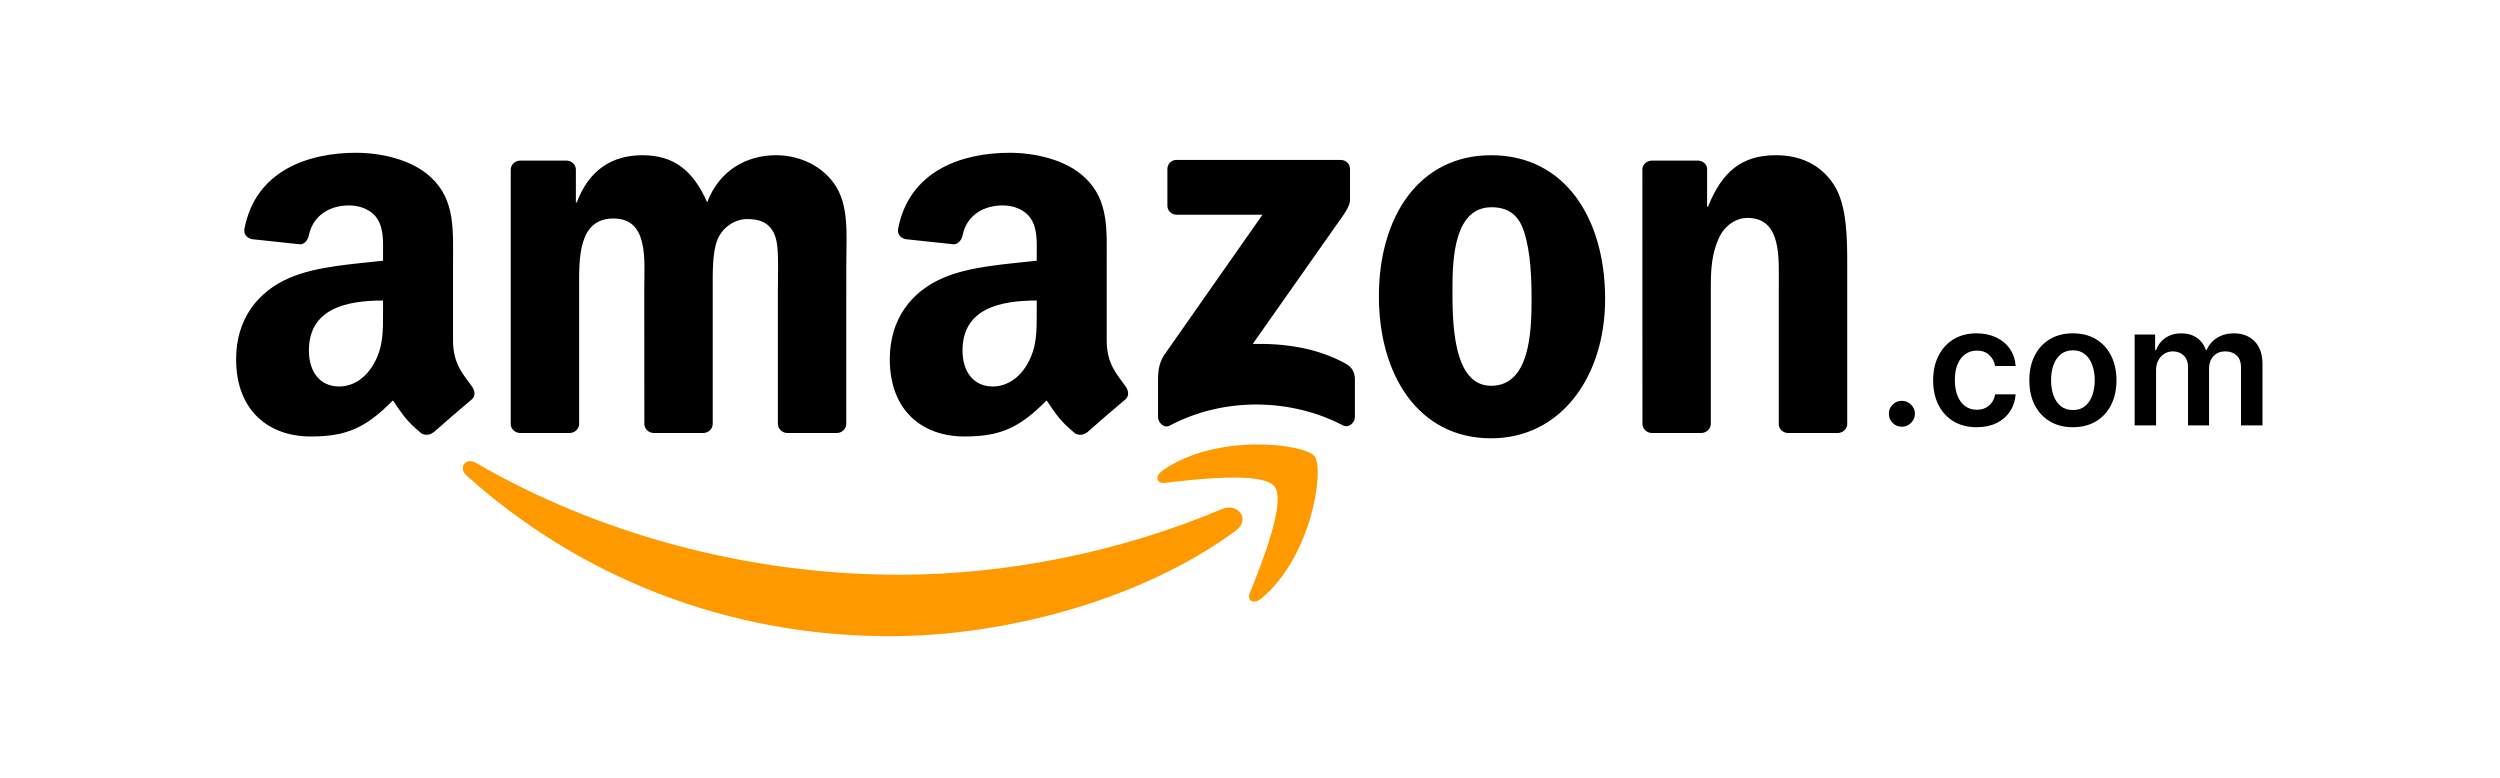 <svg width="180" height="56" viewBox="0 0 180 56" fill="none" xmlns="http://www.w3.org/2000/svg">
<path fill-rule="evenodd" clip-rule="evenodd" d="M88.964 38.22C82.224 43.167 72.452 45.806 64.041 45.806C52.245 45.806 41.626 41.462 33.592 34.239C32.961 33.67 33.526 32.895 34.284 33.338C42.954 38.361 53.673 41.382 64.747 41.382C72.215 41.382 80.431 39.844 87.985 36.651C89.126 36.169 90.08 37.395 88.964 38.22Z" fill="#FF9900"/>
<path fill-rule="evenodd" clip-rule="evenodd" d="M91.767 35.028C90.908 33.931 86.071 34.51 83.899 34.765C83.237 34.846 83.136 34.273 83.732 33.861C87.586 31.161 93.907 31.941 94.644 32.845C95.382 33.755 94.453 40.064 90.832 43.077C90.277 43.539 89.747 43.293 89.994 42.679C90.806 40.658 92.63 36.128 91.766 35.028" fill="#FF9900"/>
<path fill-rule="evenodd" clip-rule="evenodd" d="M84.052 14.801V12.176C84.052 11.78 84.354 11.513 84.718 11.513H96.518C96.897 11.513 97.2 11.784 97.2 12.177V14.424C97.195 14.8 96.876 15.294 96.311 16.073L90.196 24.765C92.469 24.71 94.867 25.047 96.927 26.204C97.391 26.465 97.518 26.847 97.553 27.224V30.024C97.553 30.407 97.129 30.854 96.685 30.623C93.054 28.727 88.232 28.521 84.218 30.643C83.809 30.864 83.379 30.422 83.379 30.039V27.38C83.379 26.953 83.385 26.224 83.813 25.575L90.898 15.46H84.733C84.355 15.46 84.051 15.193 84.051 14.801H84.052ZM41.005 31.176H37.414C37.071 31.151 36.798 30.894 36.773 30.568V12.222C36.773 11.854 37.08 11.563 37.464 11.563H40.812C41.16 11.578 41.438 11.844 41.463 12.176V14.574H41.529C42.402 12.257 44.044 11.176 46.256 11.176C48.503 11.176 49.906 12.257 50.916 14.574C51.784 12.257 53.759 11.176 55.874 11.176C57.379 11.176 59.025 11.794 60.031 13.182C61.166 14.726 60.934 16.968 60.934 18.934L60.93 30.512C60.93 30.88 60.622 31.176 60.238 31.176H56.653C56.294 31.151 56.007 30.864 56.007 30.512V20.789C56.007 20.014 56.077 18.084 55.906 17.35C55.638 16.118 54.835 15.771 53.795 15.771C52.927 15.771 52.018 16.349 51.649 17.275C51.28 18.2 51.316 19.748 51.316 20.789V30.512C51.316 30.88 51.008 31.176 50.624 31.176H47.039C46.676 31.151 46.393 30.864 46.393 30.512L46.388 20.789C46.388 18.743 46.726 15.731 44.176 15.731C41.596 15.731 41.697 18.667 41.697 20.789V30.512C41.697 30.88 41.389 31.176 41.005 31.176V31.176ZM107.359 11.176C112.686 11.176 115.569 15.731 115.569 21.523C115.569 27.118 112.384 31.558 107.359 31.558C102.128 31.558 99.28 27.003 99.28 21.327C99.28 15.616 102.162 11.177 107.359 11.177V11.176ZM107.389 14.922C104.744 14.922 104.577 18.511 104.577 20.749C104.577 22.991 104.542 27.777 107.359 27.777C110.141 27.777 110.273 23.916 110.273 21.563C110.273 20.014 110.207 18.165 109.737 16.696C109.333 15.419 108.53 14.922 107.389 14.922V14.922ZM122.477 31.176H118.902C118.544 31.151 118.256 30.864 118.256 30.512L118.25 12.161C118.281 11.824 118.579 11.563 118.942 11.563H122.27C122.583 11.578 122.841 11.789 122.912 12.076V14.882H122.977C123.982 12.373 125.391 11.175 127.87 11.175C129.48 11.175 131.051 11.752 132.061 13.336C133 14.806 133 17.276 133 19.05V30.598C132.96 30.92 132.662 31.177 132.308 31.177H128.708C128.38 31.152 128.107 30.911 128.072 30.599V20.632C128.072 18.627 128.304 15.69 125.825 15.69C124.951 15.69 124.148 16.273 123.75 17.158C123.245 18.279 123.179 19.396 123.179 20.632V30.512C123.174 30.88 122.861 31.177 122.477 31.177V31.176ZM74.644 22.413C74.644 23.806 74.679 24.968 73.973 26.204C73.401 27.209 72.493 27.827 71.488 27.827C70.109 27.827 69.302 26.782 69.302 25.238C69.302 22.191 72.044 21.638 74.644 21.638V22.413V22.413ZM78.265 31.126C78.027 31.337 77.684 31.352 77.416 31.211C76.224 30.226 76.007 29.768 75.356 28.828C73.387 30.829 71.988 31.427 69.438 31.427C66.413 31.427 64.065 29.572 64.065 25.857C64.065 22.956 65.641 20.98 67.893 20.014C69.842 19.16 72.564 19.009 74.644 18.773V18.311C74.644 17.46 74.71 16.456 74.205 15.721C73.771 15.063 72.932 14.79 72.19 14.79C70.821 14.79 69.605 15.491 69.307 16.938C69.246 17.26 69.008 17.576 68.681 17.591L65.201 17.22C64.909 17.154 64.58 16.918 64.666 16.471C65.465 12.267 69.282 11 72.695 11C74.442 11 76.724 11.463 78.103 12.78C79.85 14.404 79.683 16.57 79.683 18.928V24.5C79.683 26.173 80.38 26.907 81.036 27.812C81.264 28.134 81.314 28.521 81.022 28.762C80.289 29.371 78.986 30.502 78.269 31.136L78.265 31.126V31.126ZM27.579 22.413C27.579 23.806 27.614 24.968 26.907 26.204C26.336 27.209 25.433 27.827 24.422 27.827C23.044 27.827 22.241 26.782 22.241 25.238C22.241 22.191 24.983 21.638 27.579 21.638V22.413V22.413ZM31.2 31.126C30.962 31.337 30.619 31.352 30.351 31.211C29.159 30.226 28.947 29.768 28.291 28.828C26.321 30.829 24.927 31.427 22.373 31.427C19.353 31.428 17 29.573 17 25.858C17 22.957 18.58 20.981 20.827 20.015C22.776 19.161 25.498 19.01 27.579 18.773V18.311C27.579 17.461 27.644 16.456 27.144 15.722C26.704 15.063 25.867 14.791 25.13 14.791C23.761 14.791 22.539 15.491 22.241 16.939C22.18 17.261 21.943 17.577 21.62 17.592L18.136 17.22C17.844 17.155 17.52 16.919 17.6 16.471C18.404 12.267 22.216 11 25.63 11C27.377 11 29.659 11.463 31.038 12.78C32.785 14.404 32.618 16.57 32.618 18.928V24.5C32.618 26.173 33.315 26.907 33.971 27.812C34.203 28.134 34.254 28.521 33.961 28.762C33.229 29.371 31.926 30.502 31.209 31.136L31.199 31.126" fill="black"/>
<path d="M136.938 30.724C136.679 30.724 136.457 30.634 136.273 30.452C136.088 30.27 135.997 30.048 136 29.787C135.997 29.531 136.088 29.312 136.273 29.131C136.457 28.949 136.679 28.858 136.938 28.858C137.188 28.858 137.405 28.949 137.59 29.131C137.777 29.312 137.872 29.531 137.875 29.787C137.872 29.96 137.827 30.118 137.739 30.26C137.653 30.402 137.54 30.516 137.398 30.601C137.259 30.683 137.105 30.724 136.938 30.724Z" fill="black"/>
<path d="M142.323 30.759C141.669 30.759 141.108 30.615 140.64 30.328C140.174 30.041 139.814 29.645 139.561 29.139C139.311 28.631 139.186 28.046 139.186 27.384C139.186 26.719 139.314 26.132 139.57 25.624C139.826 25.112 140.186 24.715 140.652 24.43C141.121 24.143 141.675 24 142.314 24C142.846 24 143.316 24.098 143.725 24.294C144.137 24.487 144.465 24.761 144.709 25.116C144.954 25.469 145.093 25.881 145.127 26.352H143.652C143.593 26.037 143.451 25.774 143.226 25.564C143.005 25.351 142.708 25.244 142.336 25.244C142.02 25.244 141.743 25.329 141.505 25.5C141.266 25.668 141.08 25.909 140.946 26.224C140.816 26.54 140.75 26.918 140.75 27.358C140.75 27.804 140.816 28.188 140.946 28.509C141.077 28.827 141.26 29.072 141.496 29.246C141.735 29.416 142.015 29.501 142.336 29.501C142.563 29.501 142.766 29.459 142.945 29.374C143.127 29.285 143.279 29.159 143.401 28.994C143.523 28.829 143.607 28.629 143.652 28.393H145.127C145.09 28.857 144.954 29.267 144.718 29.625C144.482 29.98 144.161 30.259 143.755 30.46C143.348 30.659 142.871 30.759 142.323 30.759Z" fill="black"/>
<path d="M149.249 30.759C148.609 30.759 148.055 30.618 147.587 30.337C147.118 30.055 146.754 29.662 146.496 29.156C146.24 28.651 146.112 28.06 146.112 27.384C146.112 26.707 146.24 26.115 146.496 25.607C146.754 25.098 147.118 24.703 147.587 24.422C148.055 24.141 148.609 24 149.249 24C149.888 24 150.442 24.141 150.911 24.422C151.379 24.703 151.742 25.098 151.997 25.607C152.256 26.115 152.385 26.707 152.385 27.384C152.385 28.06 152.256 28.651 151.997 29.156C151.742 29.662 151.379 30.055 150.911 30.337C150.442 30.618 149.888 30.759 149.249 30.759ZM149.257 29.523C149.604 29.523 149.894 29.428 150.126 29.237C150.359 29.044 150.533 28.785 150.646 28.462C150.763 28.138 150.821 27.777 150.821 27.379C150.821 26.979 150.763 26.616 150.646 26.293C150.533 25.966 150.359 25.706 150.126 25.513C149.894 25.32 149.604 25.223 149.257 25.223C148.902 25.223 148.607 25.32 148.371 25.513C148.138 25.706 147.963 25.966 147.847 26.293C147.733 26.616 147.676 26.979 147.676 27.379C147.676 27.777 147.733 28.138 147.847 28.462C147.963 28.785 148.138 29.044 148.371 29.237C148.607 29.428 148.902 29.523 149.257 29.523Z" fill="black"/>
<path d="M153.694 30.631V24.085H155.169V25.197H155.245C155.382 24.822 155.608 24.53 155.923 24.32C156.238 24.107 156.615 24 157.052 24C157.495 24 157.869 24.108 158.173 24.324C158.48 24.537 158.696 24.828 158.821 25.197H158.889C159.034 24.834 159.278 24.544 159.622 24.328C159.968 24.109 160.379 24 160.853 24C161.456 24 161.947 24.19 162.328 24.571C162.709 24.952 162.899 25.507 162.899 26.237V30.631H161.352V26.476C161.352 26.07 161.244 25.773 161.028 25.585C160.812 25.395 160.548 25.3 160.236 25.3C159.863 25.3 159.572 25.416 159.362 25.649C159.155 25.879 159.051 26.179 159.051 26.548V30.631H157.538V26.412C157.538 26.074 157.436 25.804 157.231 25.602C157.03 25.401 156.765 25.3 156.439 25.3C156.217 25.3 156.015 25.357 155.834 25.47C155.652 25.581 155.507 25.739 155.399 25.943C155.291 26.145 155.237 26.381 155.237 26.651V30.631H153.694Z" fill="black"/>
</svg>
